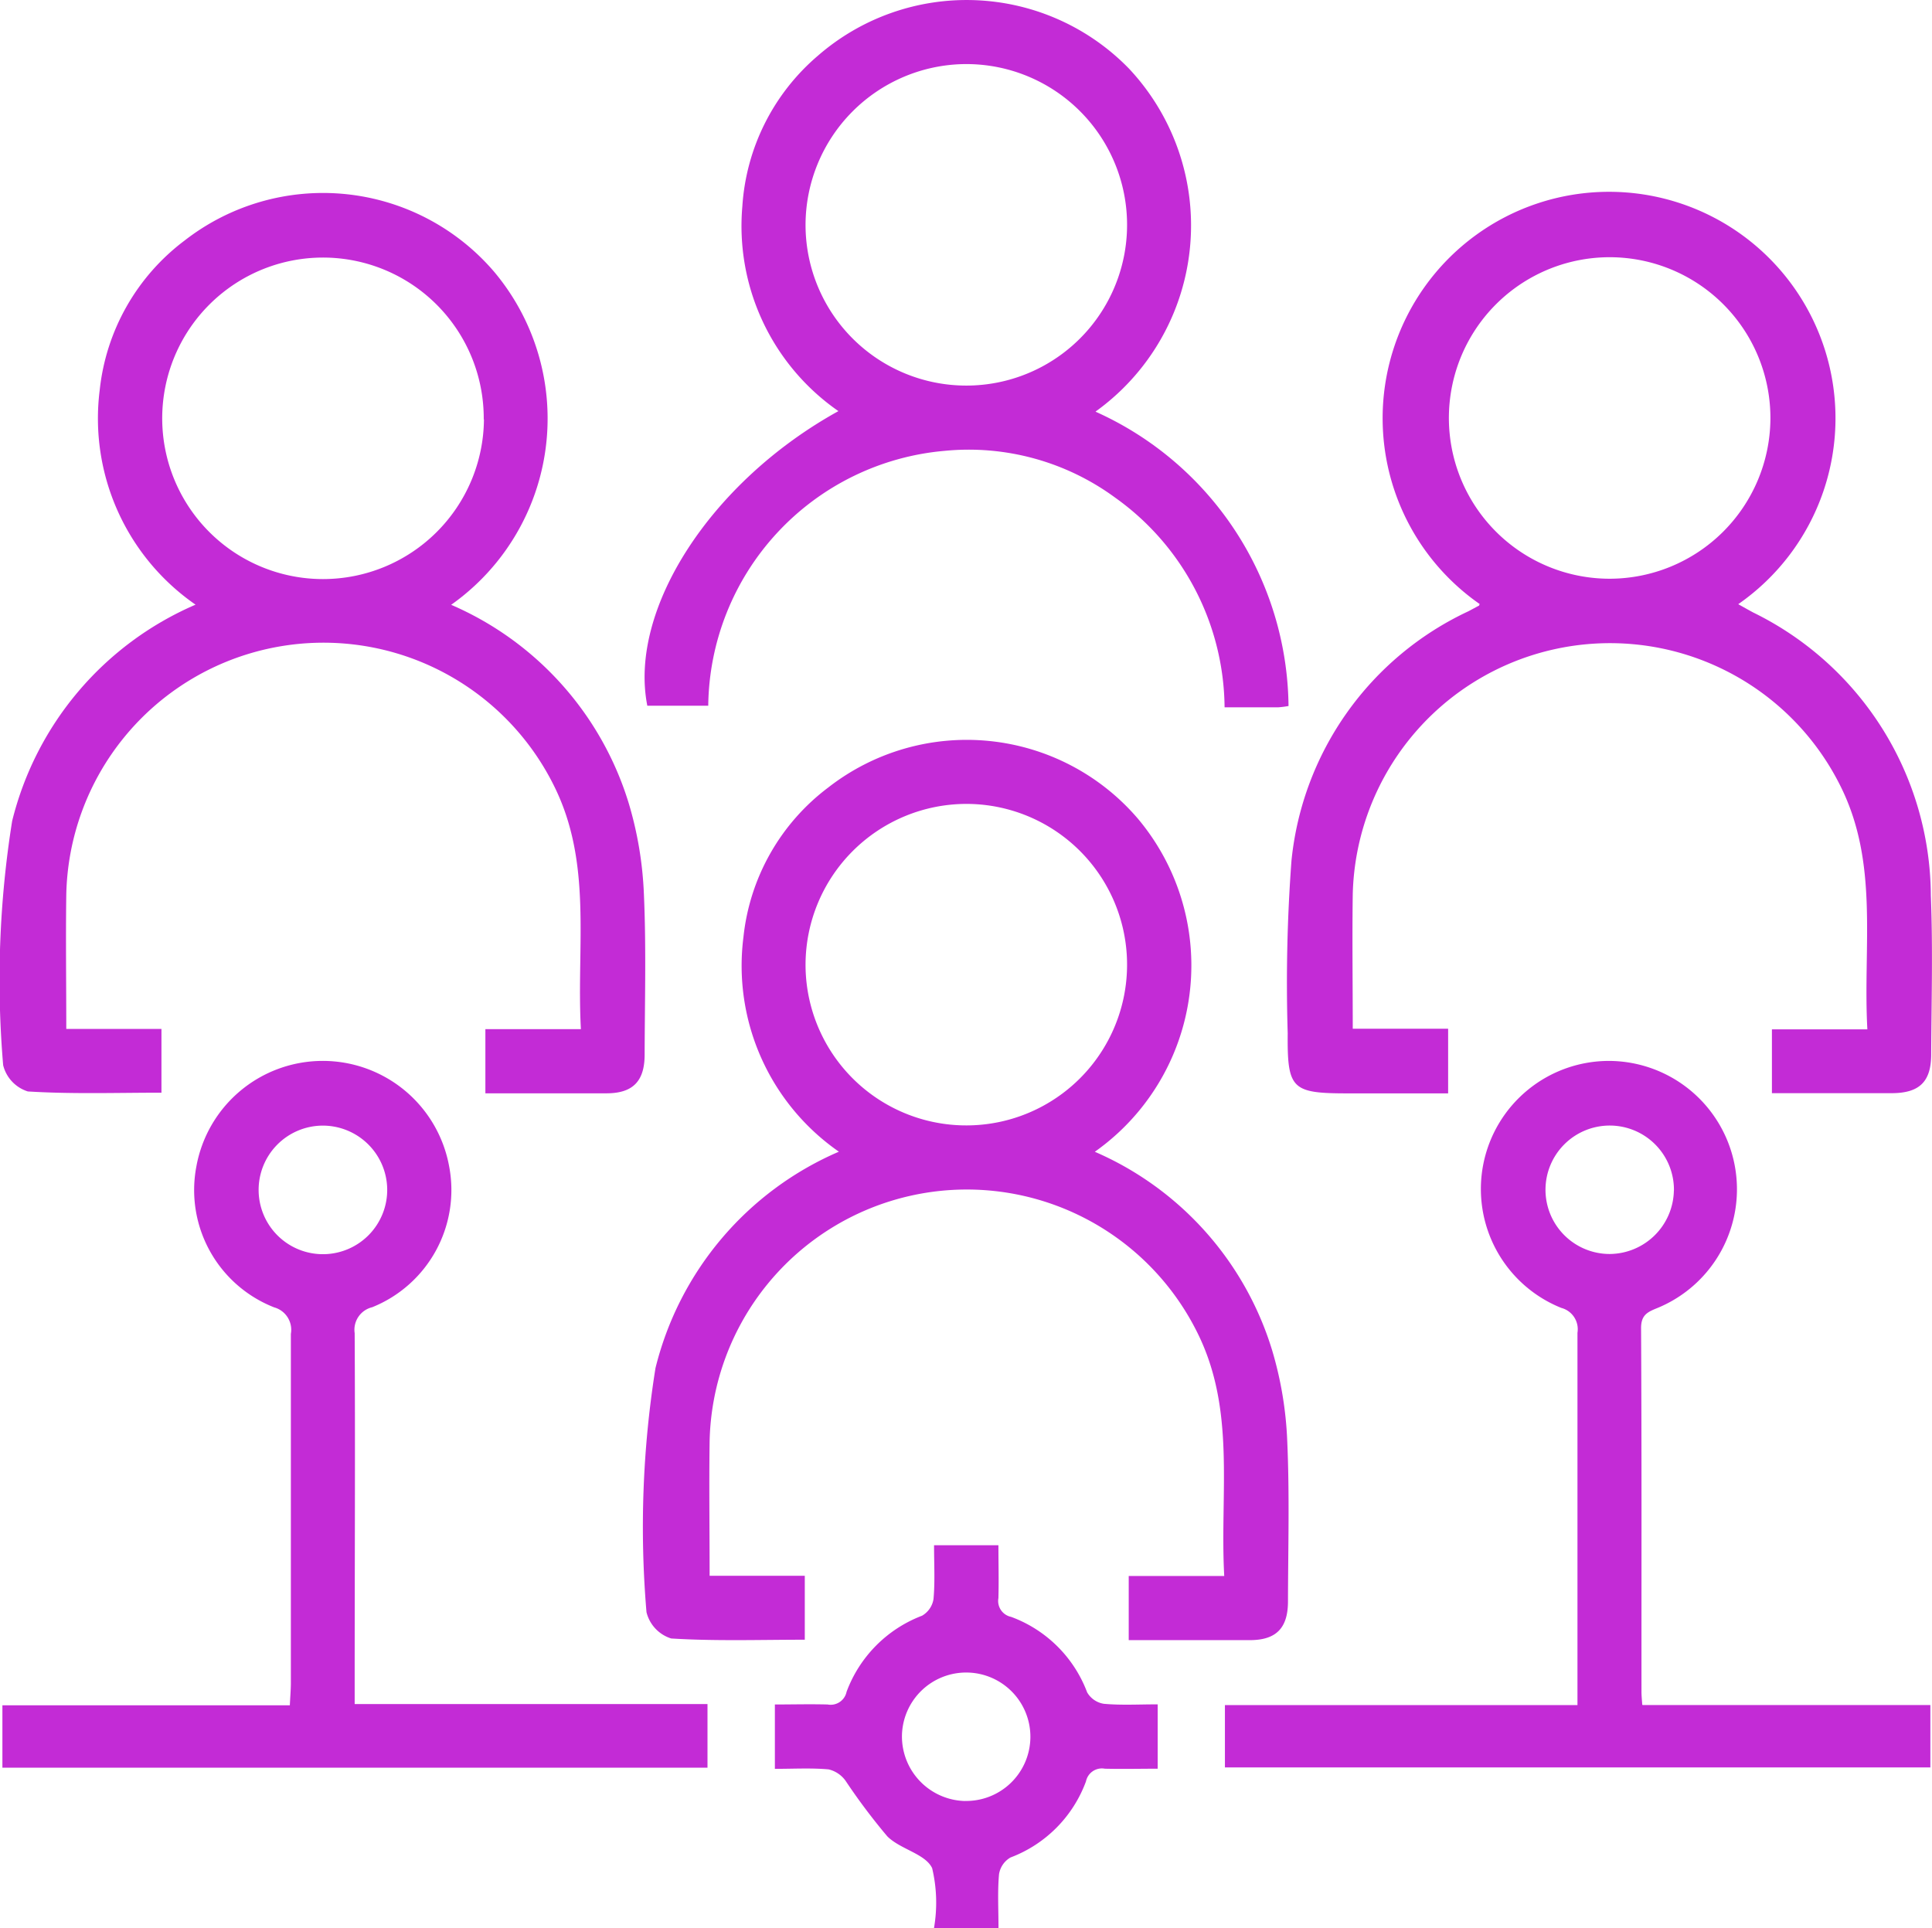 <svg xmlns="http://www.w3.org/2000/svg" width="28.157" height="28.102" viewBox="0 0 28.157 28.102">
  <g id="society" transform="translate(-2.595 -2.82)">
    <path id="Path_16236" data-name="Path 16236" d="M18.222,54.589a4.62,4.62,0,0,1,2.588,2.892,5.346,5.346,0,0,1,.221,1.32c.035.78.013,1.561.011,2.343,0,.387-.17.562-.546.565-.585,0-1.169,0-1.775,0v-.935h1.392c-.067-1.218.175-2.425-.4-3.563a3.749,3.749,0,0,0-7.1,1.6c-.009.643,0,1.285,0,1.96H14V61.7c-.649,0-1.3.022-1.947-.018a.536.536,0,0,1-.36-.383,14.7,14.7,0,0,1,.131-3.558,4.644,4.644,0,0,1,2.673-3.154A3.3,3.3,0,0,1,13.1,51.461a3.14,3.14,0,0,1,1.237-2.181,3.282,3.282,0,0,1,4.509.452,3.325,3.325,0,0,1-.625,4.858Zm.475-2.7a2.343,2.343,0,1,0-2.341,2.325A2.346,2.346,0,0,0,18.7,51.884Z" transform="translate(-9.052 -42.954)" fill="#c32bd6"/>
    <path id="Path_16237" data-name="Path 16237" d="M254.221,54.613a3.3,3.3,0,1,1,3.765,0c.079.044.149.084.22.122a4.618,4.618,0,0,1,2.587,4.124c.031.77.009,1.543.005,2.314,0,.4-.171.566-.574.567-.575,0-1.151,0-1.747,0V60.81h1.391c-.067-1.218.176-2.425-.4-3.562a3.75,3.75,0,0,0-7.1,1.593c-.009.643,0,1.285,0,1.96h1.39v.942H252.3c-.822,0-.887-.059-.88-.877a24.02,24.02,0,0,1,.055-2.515,4.51,4.51,0,0,1,2.577-3.634c.052-.027.1-.054.154-.082.005,0,.007-.015.01-.022Zm4.234-2.695a2.343,2.343,0,1,0-2.342,2.324,2.346,2.346,0,0,0,2.342-2.324Z" transform="translate(-230.058 -42.987)" fill="#c32bd6"/>
    <path id="Path_16238" data-name="Path 16238" d="M138.022,156.419a4.62,4.62,0,0,1,2.588,2.892,5.346,5.346,0,0,1,.221,1.32c.035.78.013,1.561.011,2.343,0,.387-.17.562-.546.565-.585,0-1.169,0-1.775,0v-.935h1.392c-.067-1.218.175-2.425-.4-3.563a3.749,3.749,0,0,0-7.1,1.6c-.009.643,0,1.285,0,1.96H133.8v.932c-.649,0-1.3.022-1.947-.018a.536.536,0,0,1-.36-.383,14.7,14.7,0,0,1,.131-3.558,4.644,4.644,0,0,1,2.673-3.154,3.3,3.3,0,0,1-1.391-3.128,3.14,3.14,0,0,1,1.237-2.181,3.282,3.282,0,0,1,4.509.452,3.325,3.325,0,0,1-.625,4.858Zm-4.211-2.736a2.343,2.343,0,1,0,2.332-2.332A2.347,2.347,0,0,0,133.811,153.683Z" transform="translate(-119.476 -136.814)" fill="#c32bd6"/>
    <path id="Path_16239" data-name="Path 16239" d="M138.246,18.656a4.756,4.756,0,0,1,2.811,4.289,1.417,1.417,0,0,1-.146.019c-.253,0-.506,0-.786,0a3.791,3.791,0,0,0-1.592-3.054,3.606,3.606,0,0,0-2.487-.684,3.773,3.773,0,0,0-3.446,3.715h-.888c-.277-1.4.92-3.263,2.785-4.294a3.284,3.284,0,0,1-1.4-2.985,3.15,3.15,0,0,1,1.1-2.194,3.3,3.3,0,0,1,4.532.184,3.34,3.34,0,0,1-.482,5Zm-4.228-2.723a2.343,2.343,0,1,0,2.32-2.344A2.348,2.348,0,0,0,134.018,15.933Z" transform="translate(-119.683 -9.835)" fill="#c32bd6"/>
    <path id="Path_16240" data-name="Path 16240" d="M17.231,219.613h5.135v.927H12.09v-.909h4.189c.006-.124.014-.218.015-.313,0-1.7,0-3.4,0-5.1a.339.339,0,0,0-.243-.387,1.836,1.836,0,0,1-1.134-2.054,1.872,1.872,0,0,1,3.682-.011,1.841,1.841,0,0,1-1.12,2.063.338.338,0,0,0-.255.378c.009,1.7,0,3.4,0,5.1v.305Zm-.481-8.431a.937.937,0,1,0,.948.917.939.939,0,0,0-.948-.917Z" transform="translate(-9.46 -191.956)" fill="#c32bd6"/>
    <path id="Path_16241" data-name="Path 16241" d="M245.828,219.636h4.193v.909H239.74v-.908h5.138v-.3c0-1.709,0-3.417,0-5.127a.321.321,0,0,0-.235-.362,1.867,1.867,0,0,1,.712-3.6,1.871,1.871,0,0,1,.691,3.6c-.145.059-.243.1-.241.3.01,1.767.005,3.535.006,5.3,0,.047.005.095.011.183Zm.456-7.5a.936.936,0,1,0-.939.926A.942.942,0,0,0,246.283,212.138Z" transform="translate(-219.293 -191.965)" fill="#c32bd6"/>
    <path id="Path_16242" data-name="Path 16242" d="M158.268,306.027a2.175,2.175,0,0,0-.027-.874c-.1-.21-.467-.275-.654-.464a9.006,9.006,0,0,1-.607-.808.424.424,0,0,0-.247-.167c-.252-.023-.506-.008-.784-.008v-.938c.25,0,.51-.007.769,0a.237.237,0,0,0,.276-.185,1.89,1.89,0,0,1,1.1-1.109.342.342,0,0,0,.167-.243c.023-.252.008-.506.008-.784h.938c0,.25.007.51,0,.769a.237.237,0,0,0,.185.275,1.877,1.877,0,0,1,1.108,1.1.342.342,0,0,0,.244.167c.252.023.506.008.784.008v.938c-.25,0-.51.006-.769,0a.237.237,0,0,0-.276.185,1.878,1.878,0,0,1-1.1,1.109.342.342,0,0,0-.167.243c-.023.252-.008.506-.008.785h-.939Zm.452-1.853a.936.936,0,1,0-.919-.946A.942.942,0,0,0,158.721,304.175Z" transform="translate(-142.061 -275.105)" fill="#c32bd6"/>
  </g>
</svg>

